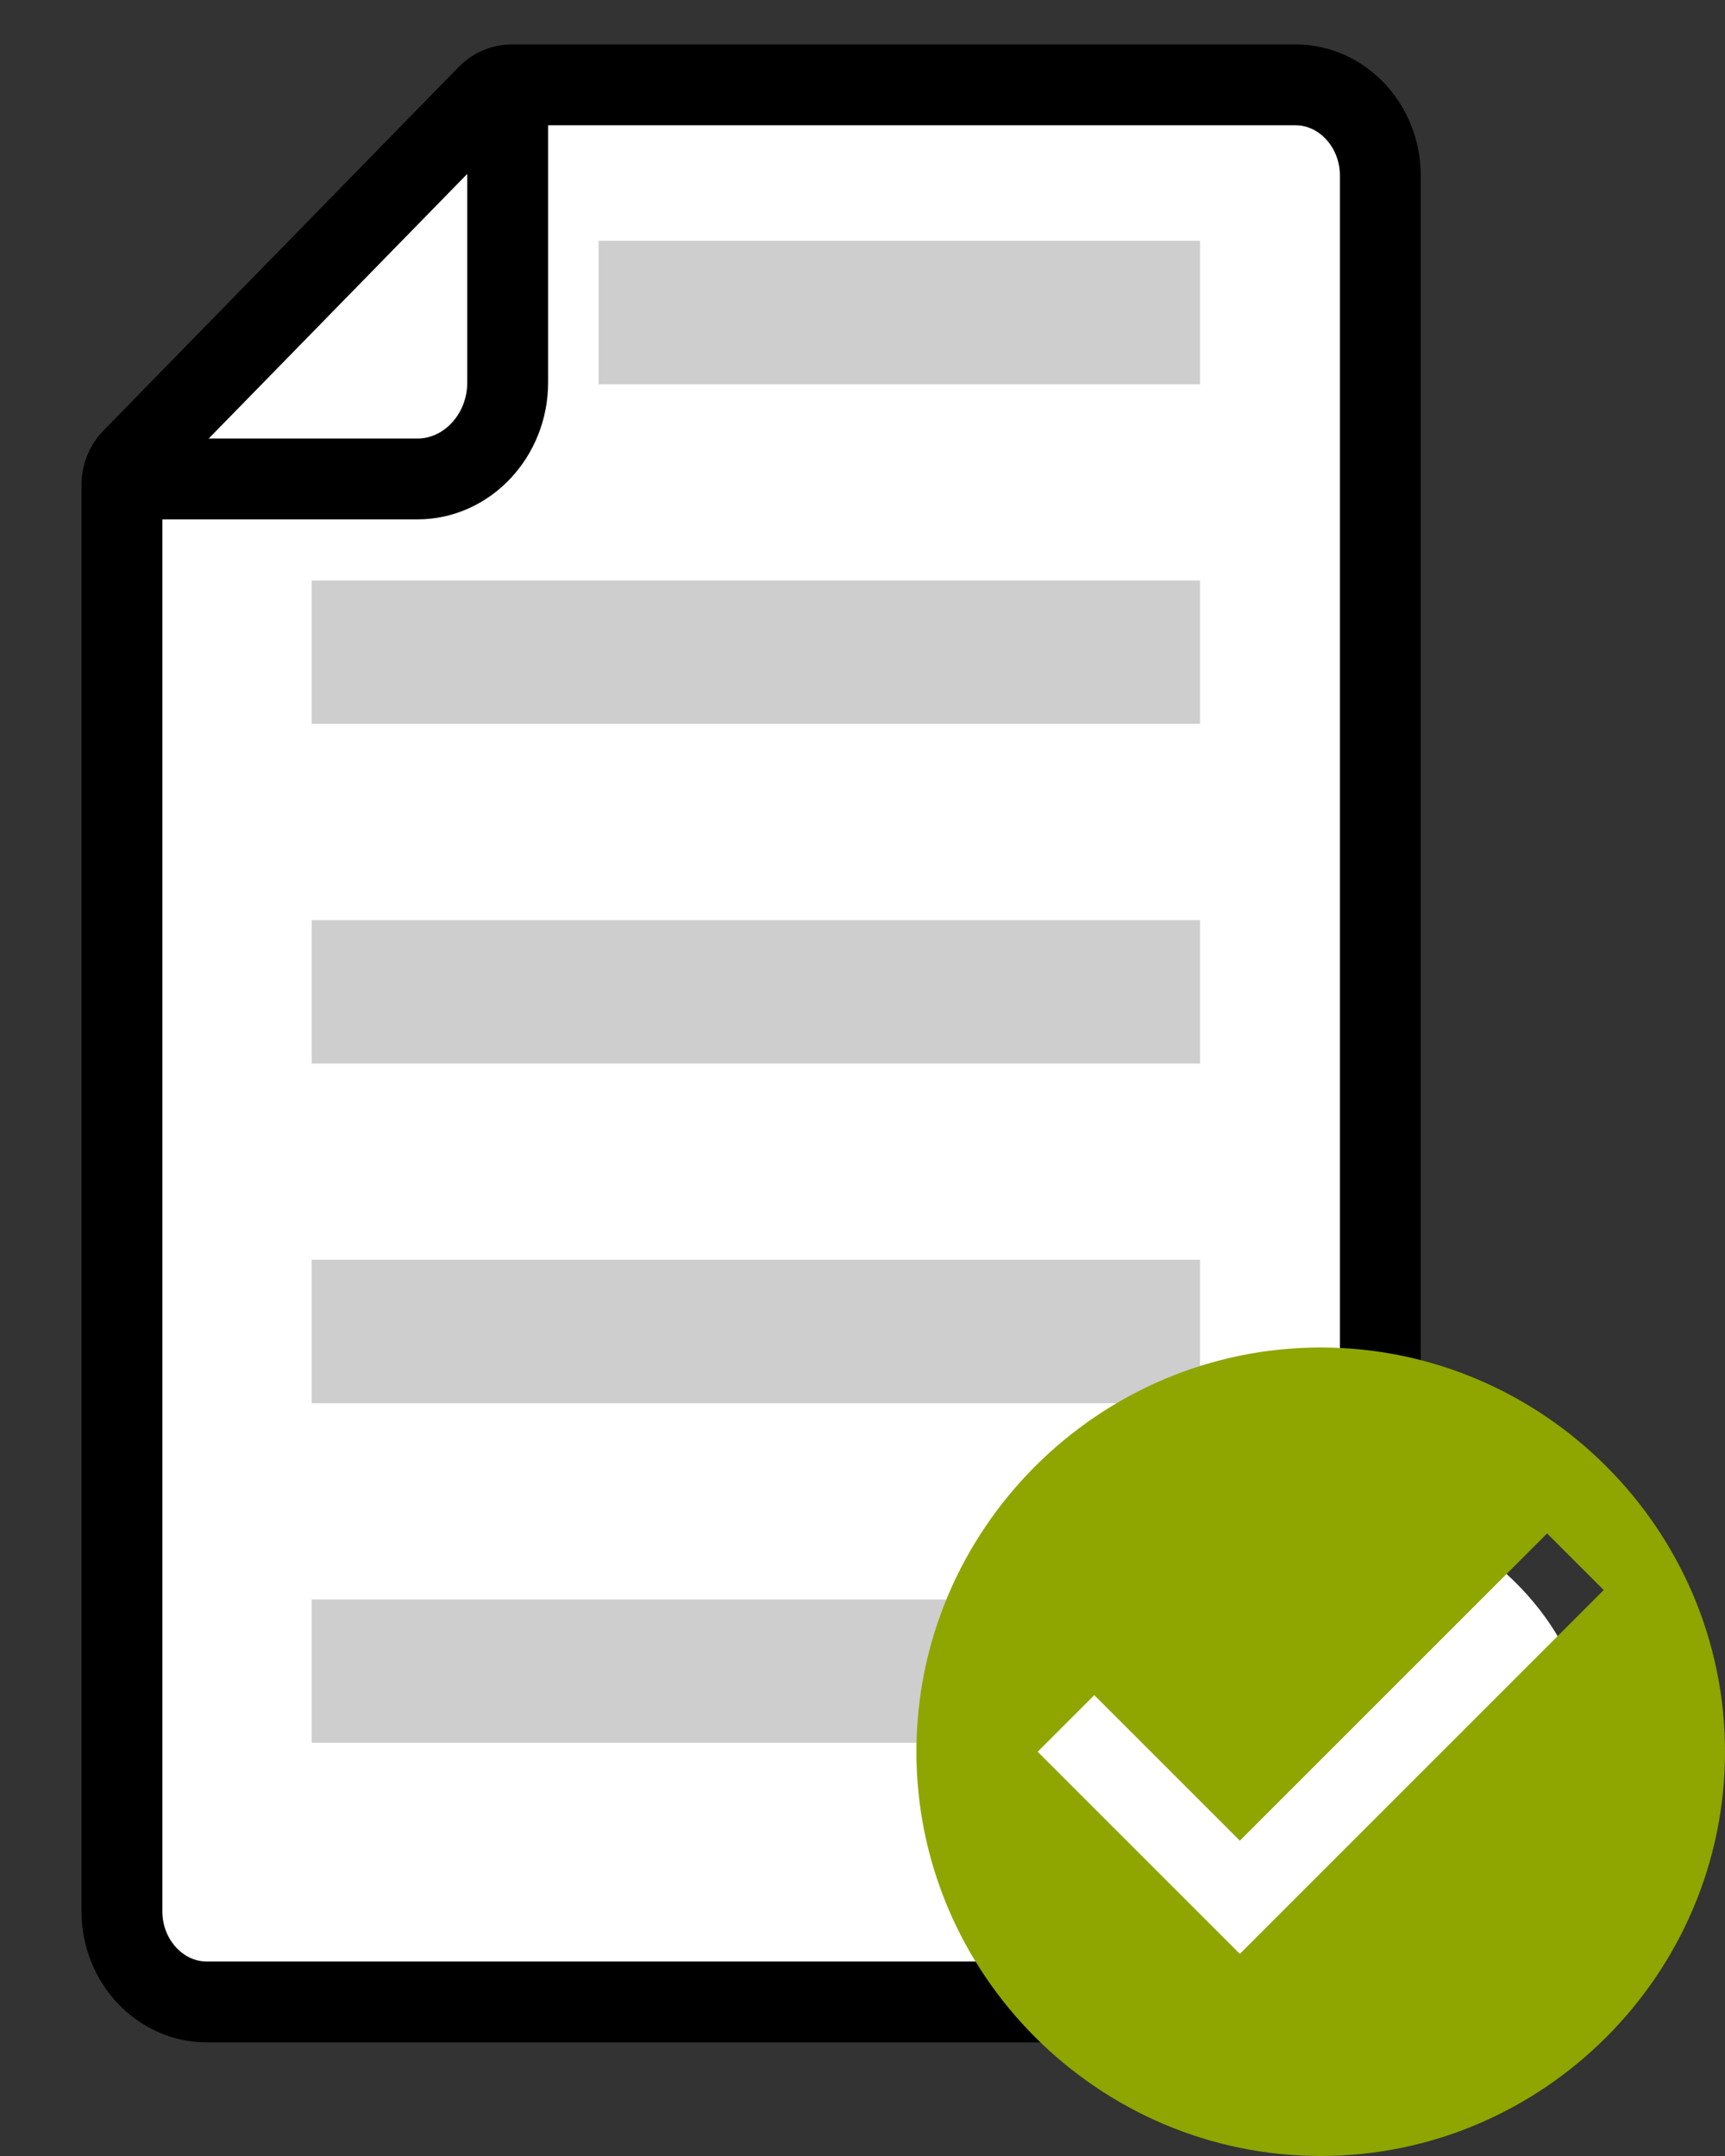 <?xml version="1.0" encoding="UTF-8"?>
<svg width="16px" height="20px" viewBox="0 0 16 20" version="1.1" xmlns="http://www.w3.org/2000/svg" xmlns:xlink="http://www.w3.org/1999/xlink">
    <rect x="0" y="0" width="16" height="20" fill="#333333" stroke="none"/>
    <!-- Generator: Sketch 48.2 (47327) - http://www.bohemiancoding.com/sketch -->
    <title>Order-Confirm</title>
    <desc>Created with Sketch.</desc>
    <defs>
        <polygon id="path-1" points="0 18.711 11.671 18.711 11.671 0.717 0 0.717"></polygon>
    </defs>
    <g id="Page-1" stroke="none" stroke-width="1" fill="none" fill-rule="evenodd">
        <g id="Order-Confirm" transform="translate(1, 0)">
            <g id="Page-1" stroke-width="1">
                <path d="M3.746,0.787 L11.016,0.787 C11.449,0.787 11.803,1.166 11.803,1.628 L11.803,17.731 C11.803,18.193 11.449,18.571 11.016,18.571 L0.918,18.571 C0.485,18.571 0.131,18.193 0.131,17.731 L0.131,4.495 C0.131,4.405 0.165,4.32 0.226,4.258 L3.524,0.882 C3.584,0.821 3.663,0.787 3.746,0.787 Z" id="Fill-1" fill="#FFFFFF"></path>
                <path d="M3.746,0.787 L11.016,0.787 C11.449,0.787 11.803,1.166 11.803,1.628 L11.803,17.731 C11.803,18.193 11.449,18.571 11.016,18.571 L0.918,18.571 C0.485,18.571 0.131,18.193 0.131,17.731 L0.131,4.495 C0.131,4.405 0.165,4.32 0.226,4.258 L3.524,0.882 C3.584,0.821 3.663,0.787 3.746,0.787 Z" id="Stroke-3" stroke="#000000" stroke-width="0.75"></path>
                <path d="M3.709,0.717 L3.709,3.548 C3.709,4.04 3.332,4.443 2.872,4.443 L0.073,4.443" id="Stroke-5" stroke="#000000" stroke-width="0.75"></path>
                <mask id="mask-2" fill="white">
                    <use xlink:href="#path-1"></use>
                </mask>
                <g id="Clip-8"></g>
                <polygon id="Fill-7" fill="#CECECE" mask="url(#mask-2)" points="4.552 3.565 10.131 3.565 10.131 2.234 4.552 2.234"></polygon>
                <polygon id="Fill-9" fill="#CECECE" mask="url(#mask-2)" points="1.891 6.715 10.131 6.715 10.131 5.385 1.891 5.385"></polygon>
                <polygon id="Fill-10" fill="#CECECE" mask="url(#mask-2)" points="1.891 9.866 10.131 9.866 10.131 8.536 1.891 8.536"></polygon>
                <polygon id="Fill-11" fill="#CECECE" mask="url(#mask-2)" points="1.891 13.017 10.131 13.017 10.131 11.686 1.891 11.686"></polygon>
                <polygon id="Fill-12" fill="#CECECE" mask="url(#mask-2)" points="1.891 16.167 10.131 16.167 10.131 14.837 1.891 14.837"></polygon>
            </g>
            <ellipse id="Oval" fill="#FFFFFF" cx="10.625" cy="16.25" rx="3.125" ry="2.5"></ellipse>
            <g id="check-circle" stroke-width="1" transform="translate(7.5, 12.5)" fill="#8FA500">
                <g id="Shape">
                    <path d="M3.75,0 C1.688,0 0,1.688 0,3.75 C0,5.812 1.688,7.5 3.75,7.5 C5.812,7.5 7.5,5.812 7.5,3.75 C7.5,1.688 5.812,0 3.75,0 L3.75,0 Z M3,5.625 L1.125,3.75 L1.65,3.225 L3,4.575 L5.85,1.725 L6.375,2.25 L3,5.625 L3,5.625 Z"></path>
                </g>
            </g>
        </g>
    </g>
</svg>